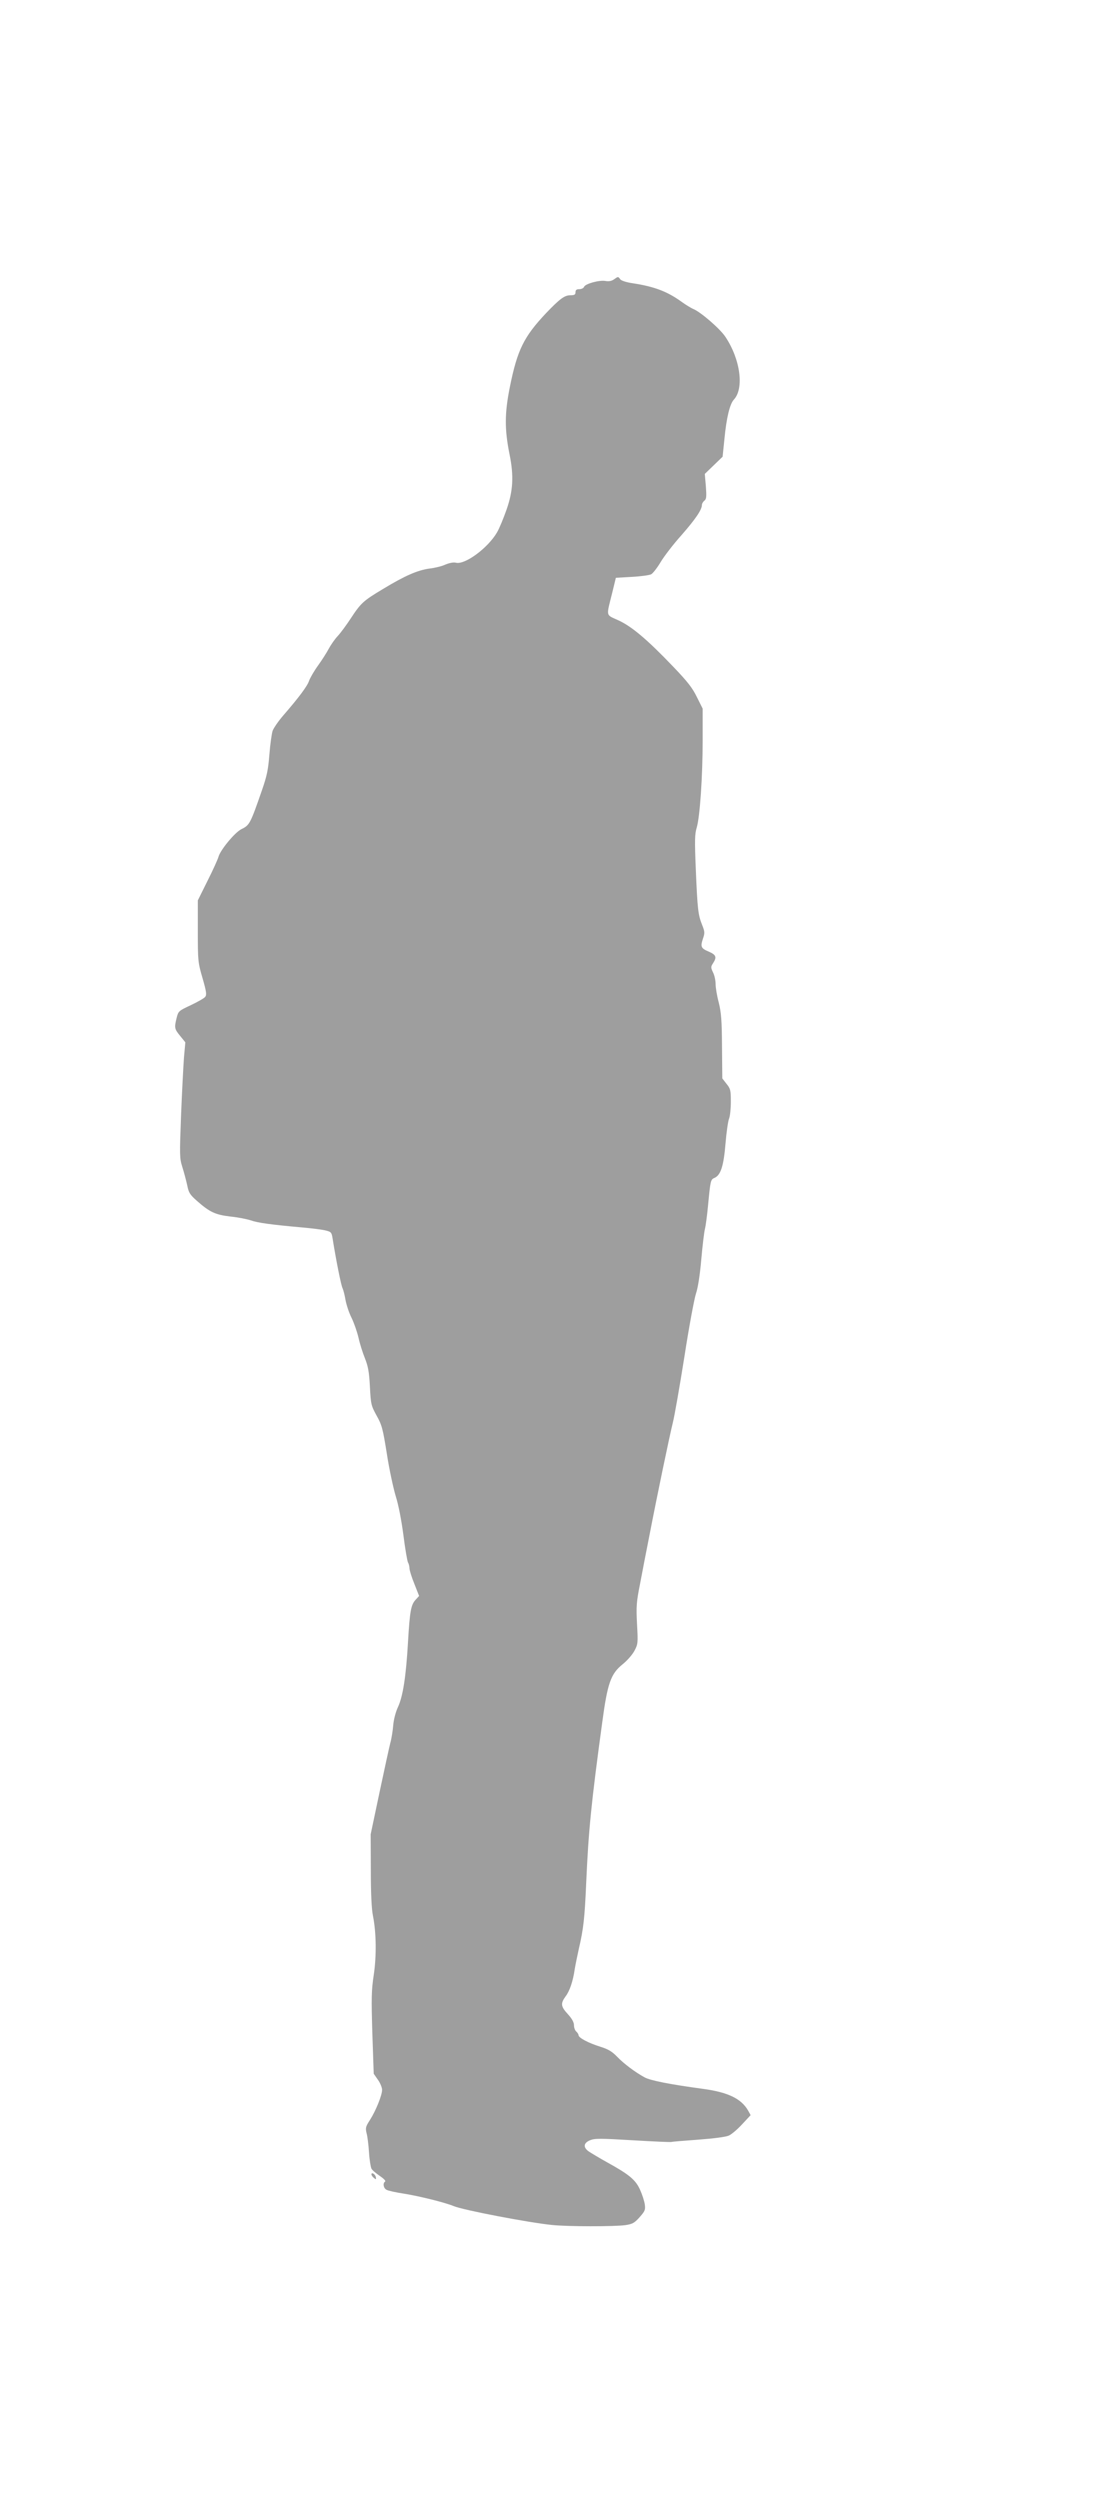 <?xml version="1.0" encoding="utf-8"?>
<svg id="master-artboard" viewBox="0 0 412.186 927.363" version="1.1" xmlns="http://www.w3.org/2000/svg" x="0px" y="0px" style="enable-background:new 0 0 1400 980;" width="412.186px" height="927.363px"><rect id="ee-background" x="0" y="0" width="412.186" height="927.363" style="fill: white; fill-opacity: 0; pointer-events: none;"/><g transform="matrix(0.565, 0, 0, 0.565, 64.919, 102.756)"><g transform="translate(0,1280) scale(0.1,-0.1)" fill="#9e9e9e" stroke="none">
<path d="M2882 12784 c-16 -11 -34 -14 -56 -10 -39 7 -132 -18 -140 -39 -3 -8&#10;-17 -15 -31 -15 -18 0 -25 -5 -25 -20 0 -16 -7 -20 -35 -20 -37 0 -69 -24&#10;-158 -117 -146 -155 -189 -241 -238 -485 -35 -174 -35 -279 -2 -443 29 -143&#10;23 -240 -20 -363 -20 -57 -48 -125 -63 -150 -60 -102 -210 -213 -269 -198 -16&#10;4 -42 -1 -69 -12 -23 -11 -69 -22 -102 -26 -79 -10 -164 -47 -309 -135 -130&#10;-78 -144 -91 -213 -196 -25 -38 -62 -89 -83 -112 -21 -22 -47 -61 -60 -85 -12&#10;-23 -43 -72 -69 -108 -26 -36 -52 -81 -59 -100 -11 -35 -66 -109 -171 -230&#10;-31 -36 -62 -81 -69 -100 -6 -19 -16 -89 -21 -155 -8 -100 -16 -140 -49 -235&#10;-77 -222 -81 -229 -136 -256 -43 -22 -139 -138 -150 -183 -4 -14 -35 -84 -71&#10;-155 l-64 -129 0 -202 c0 -196 1 -206 31 -309 26 -90 28 -110 17 -123 -7 -9&#10;-50 -33 -94 -54 -79 -37 -82 -39 -93 -83 -16 -65 -15 -73 23 -119 l34 -42 -9&#10;-100 c-4 -55 -13 -225 -19 -378 -10 -265 -10 -282 8 -340 11 -34 25 -88 32&#10;-119 10 -51 18 -63 63 -103 85 -75 121 -92 222 -104 50 -5 109 -17 133 -25 45&#10;-16 131 -28 332 -46 69 -6 141 -15 162 -21 33 -8 37 -13 43 -52 22 -138 56&#10;-311 66 -328 5 -11 14 -46 19 -77 6 -31 23 -84 40 -117 16 -33 36 -91 45 -129&#10;8 -37 27 -98 42 -135 21 -53 28 -89 33 -187 6 -116 8 -124 44 -190 35 -62 41&#10;-87 67 -249 15 -99 42 -224 58 -278 19 -60 38 -160 51 -258 11 -88 25 -169 30&#10;-179 6 -10 10 -28 10 -40 0 -11 14 -57 32 -101 l31 -79 -22 -24 c-32 -34 -39&#10;-76 -51 -281 -13 -224 -33 -354 -66 -425 -15 -32 -28 -82 -31 -120 -3 -36 -11&#10;-87 -19 -115 -7 -27 -39 -174 -71 -325 l-58 -275 1 -235 c0 -151 5 -258 14&#10;-300 22 -111 24 -263 5 -390 -15 -100 -16 -150 -9 -381 l9 -266 27 -39 c16&#10;-22 28 -52 28 -67 0 -35 -41 -137 -80 -198 -28 -43 -30 -52 -22 -86 6 -21 13&#10;-78 16 -126 3 -49 11 -97 16 -107 5 -10 30 -31 55 -48 25 -17 41 -33 35 -37&#10;-17 -10 -11 -44 9 -54 10 -6 63 -18 118 -26 103 -17 264 -57 323 -81 60 -26&#10;495 -109 645 -124 101 -11 413 -11 483 -1 46 7 59 14 93 52 35 40 39 48 34 84&#10;-3 22 -17 65 -31 96 -29 65 -71 100 -214 179 -52 29 -107 62 -122 72 -39 27&#10;-36 56 7 74 31 13 66 13 282 0 136 -8 250 -13 253 -11 3 2 82 8 175 15 106 8&#10;182 18 202 27 18 8 58 42 88 75 l55 59 -17 31 c-46 79 -134 120 -298 142 -214&#10;29 -342 54 -381 75 -62 34 -136 89 -181 136 -33 34 -58 49 -109 65 -78 24&#10;-144 59 -144 76 0 6 -7 17 -15 24 -8 7 -15 25 -15 41 0 20 -13 43 -40 73 -47&#10;51 -49 70 -15 117 27 35 49 101 60 179 4 25 16 83 26 129 32 137 39 205 49&#10;431 15 346 33 529 106 1063 34 254 56 316 133 378 30 24 65 64 78 89 23 43 24&#10;51 17 175 -6 117 -4 145 20 265 14 74 41 216 61 315 52 270 132 653 154 742&#10;11 43 45 238 76 433 30 195 65 382 76 415 13 38 26 121 35 225 8 91 19 181 24&#10;200 5 19 14 87 20 150 16 168 17 174 43 185 41 18 60 79 72 225 6 74 17 148&#10;23 163 7 16 12 66 12 111 0 76 -2 86 -28 118 l-28 36 -2 208 c-1 173 -5 223&#10;-21 289 -12 44 -21 99 -21 122 0 23 -7 58 -17 77 -15 32 -15 37 0 60 26 40 21&#10;55 -27 76 -52 22 -57 32 -39 86 13 37 12 46 -6 91 -26 66 -30 100 -41 363 -8&#10;192 -7 232 6 275 21 71 39 334 39 576 l0 205 -38 76 c-29 60 -62 102 -155 199&#10;-170 178 -273 265 -361 305 -84 39 -80 19 -39 184 l23 95 105 6 c58 3 115 11&#10;127 17 12 7 40 43 62 80 22 37 83 117 137 177 92 105 134 167 134 198 0 8 7&#10;21 16 28 14 11 15 27 10 95 l-7 81 59 57 58 56 12 117 c13 137 35 229 62 258&#10;68 73 43 264 -55 411 -35 54 -166 167 -214 185 -13 6 -45 25 -70 43 -96 70&#10;-181 103 -326 125 -41 6 -75 17 -81 26 -14 19 -14 19 -42 -1z"/>

<path d="M1290 342 c0 -5 7 -16 16 -23 14 -12 16 -11 13 5 -4 20 -29 35 -29&#10;18z"/>
</g></g></svg>